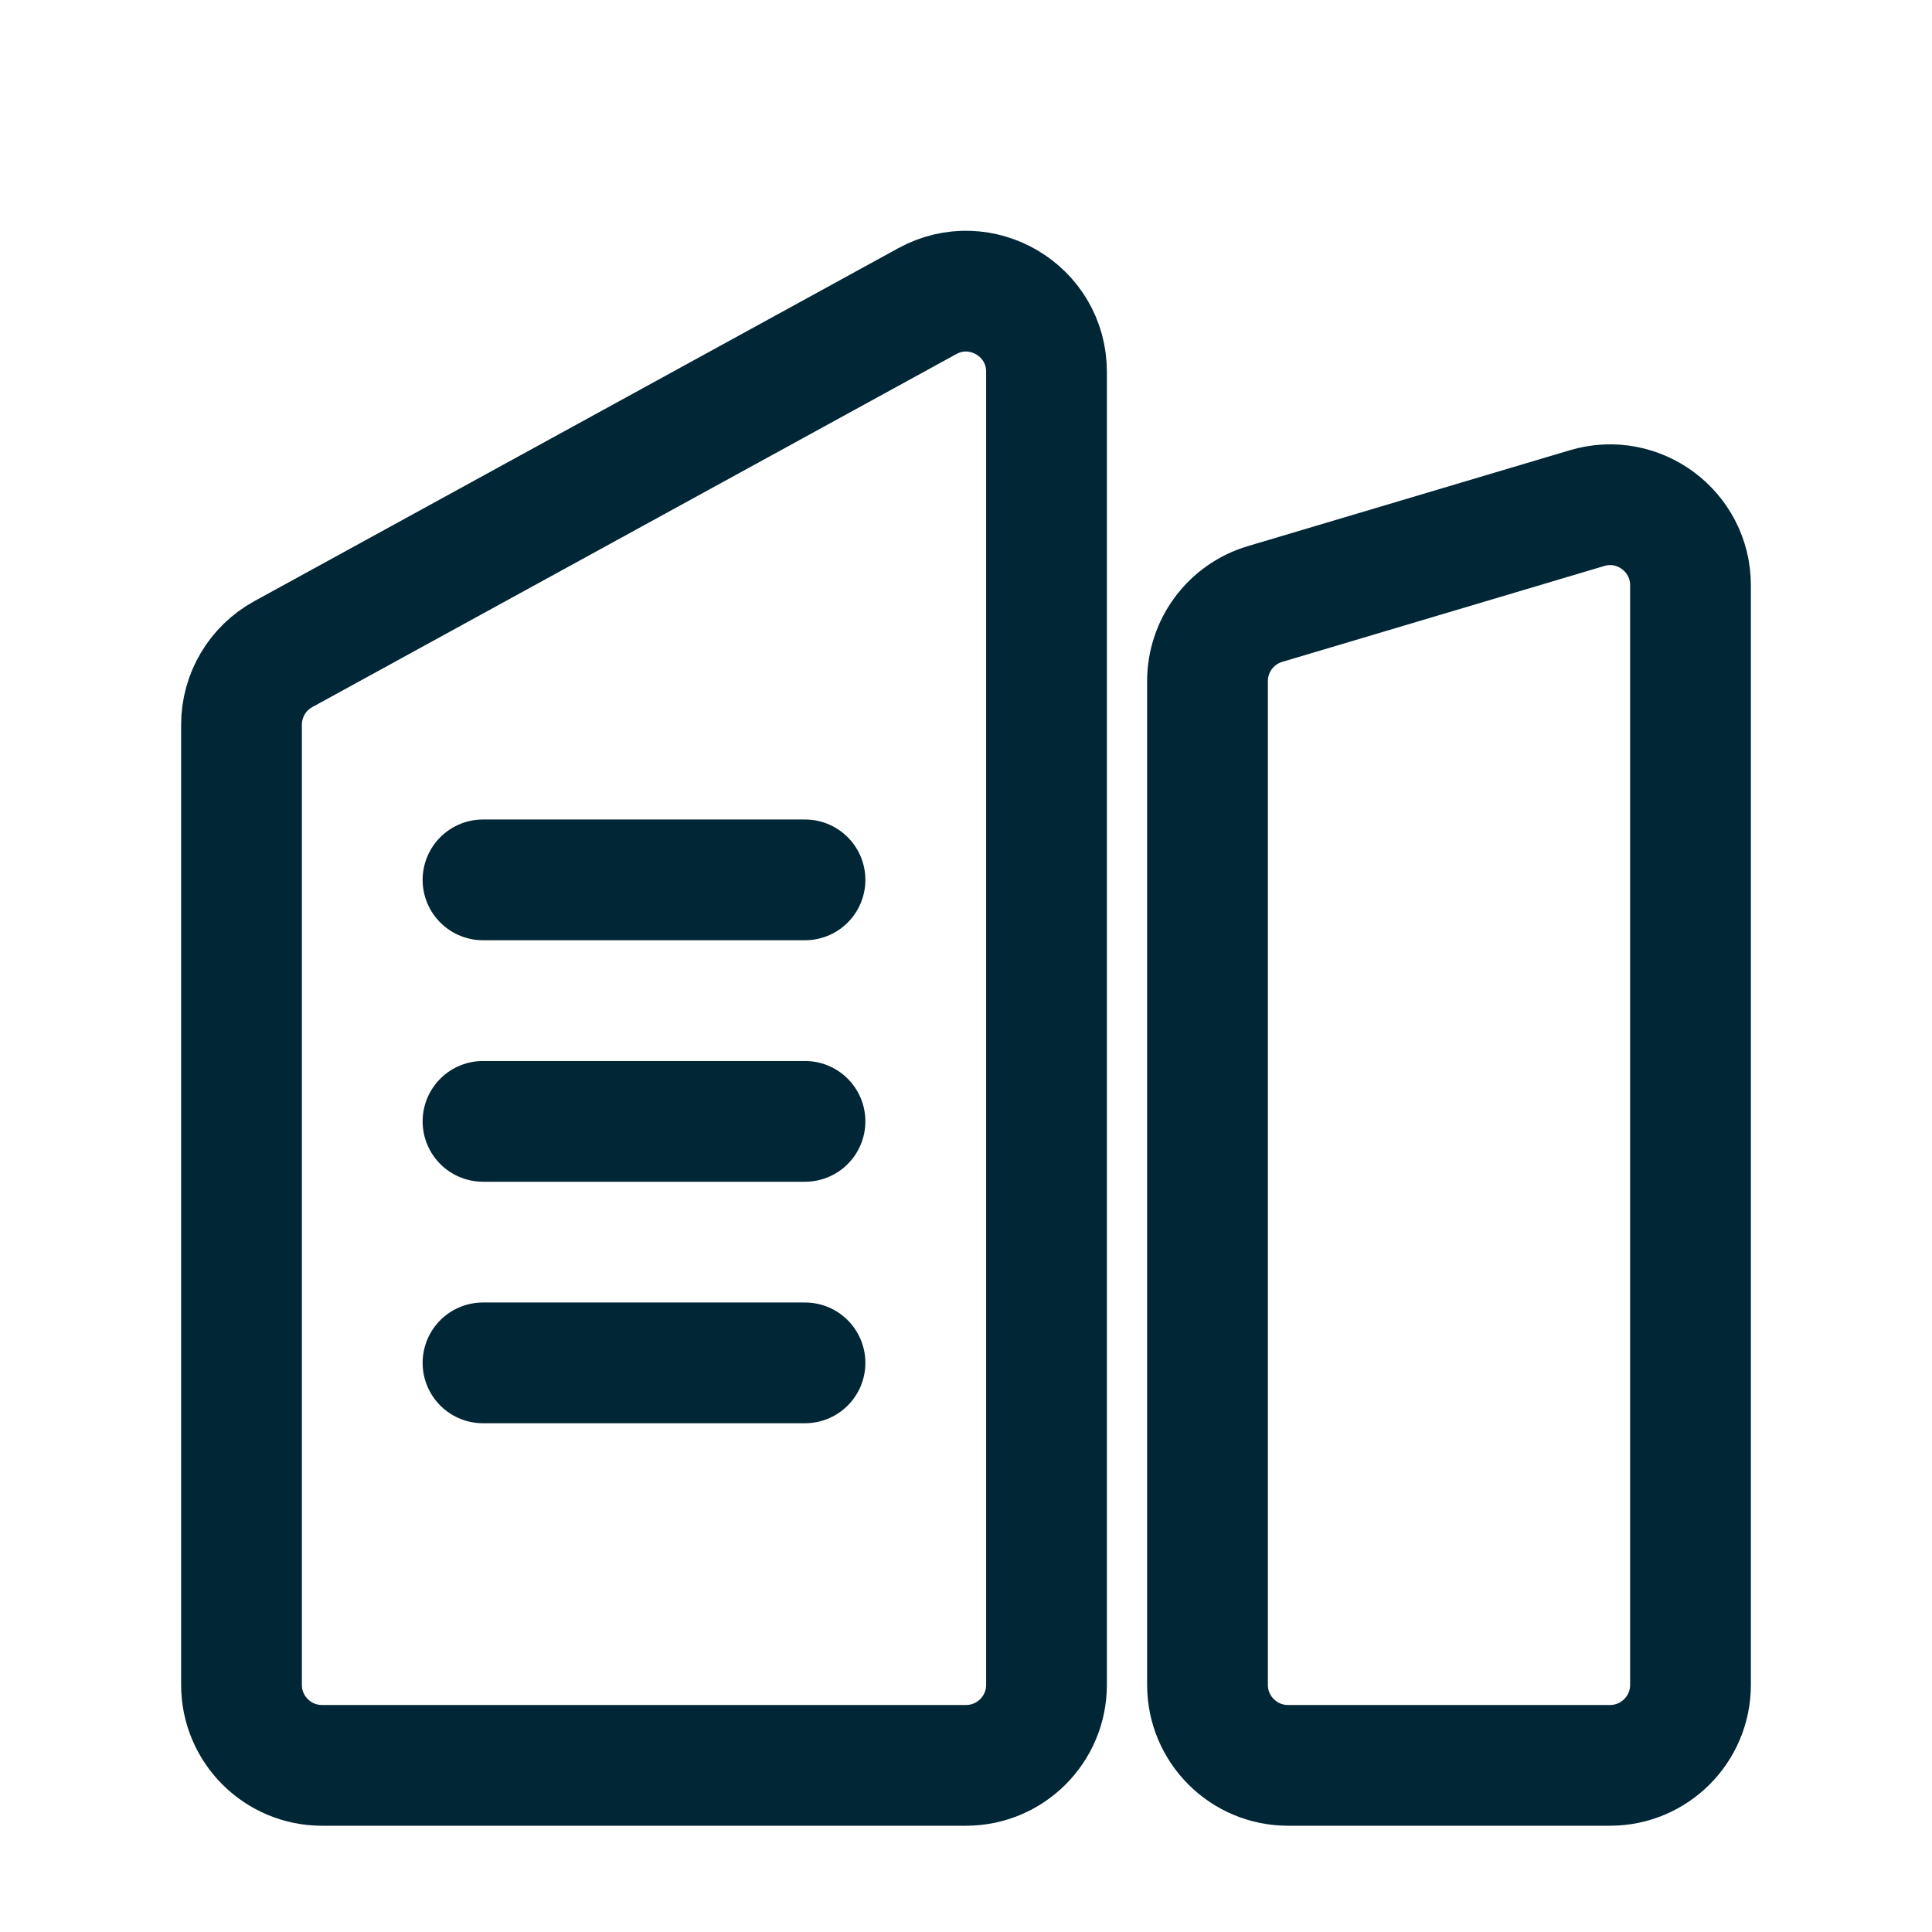 <svg width="24" height="24" viewBox="0 0 24 24" fill="none" xmlns="http://www.w3.org/2000/svg">
<path d="M3 9.003C3 8.638 3.199 8.301 3.519 8.126L11.519 3.741C12.186 3.376 13 3.858 13 4.618V20.93C13 21.482 12.552 21.93 12 21.93H4C3.448 21.93 3 21.482 3 20.93V9.003Z" stroke="#012635" stroke-width="1.5"/>
<path d="M6 13.93H10" stroke="#012635" stroke-width="1.5" stroke-linecap="round"/>
<path d="M6 16.93H10" stroke="#012635" stroke-width="1.5" stroke-linecap="round"/>
<path d="M6 10.93H10" stroke="#012635" stroke-width="1.5" stroke-linecap="round"/>
<path d="M21 20.93V7.271C21 6.602 20.356 6.121 19.715 6.312L15.715 7.503C15.291 7.629 15 8.019 15 8.461V20.93C15 21.482 15.448 21.93 16 21.93H20C20.552 21.93 21 21.482 21 20.93Z" stroke="#012635" stroke-width="1.5"/>
</svg>
